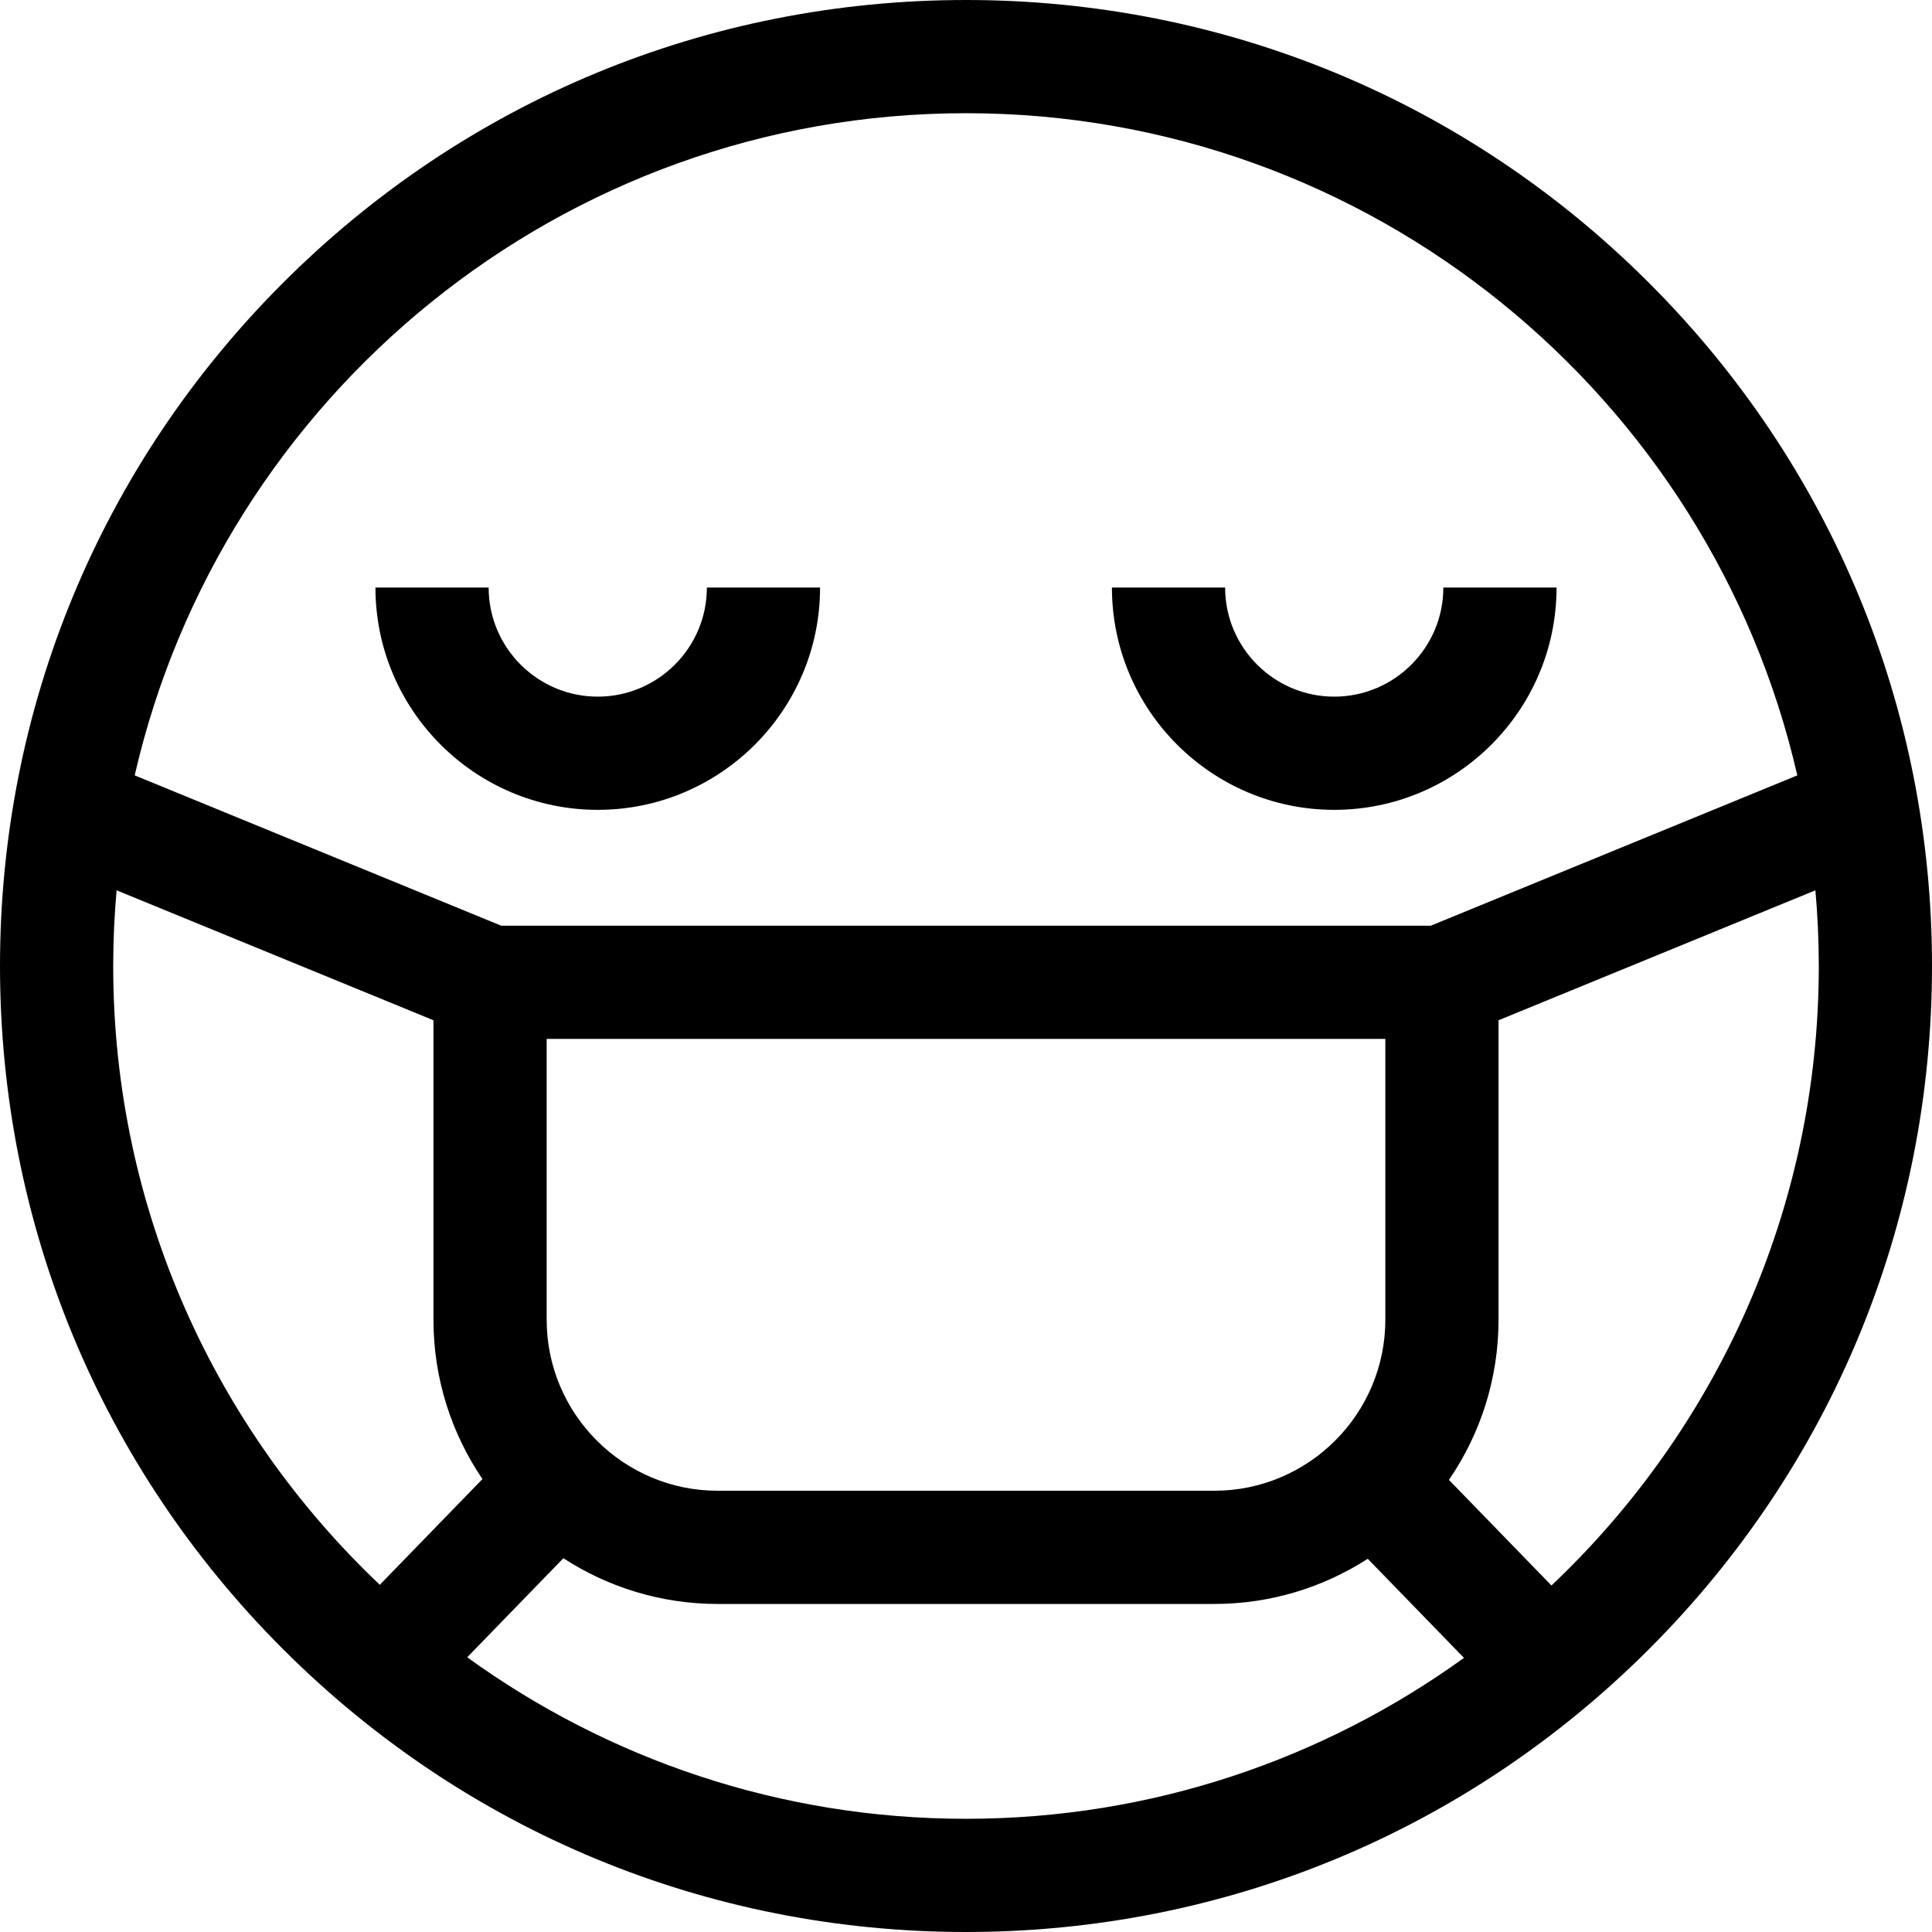 <svg id="Capa_1" enable-background="new 0 0 512 512" height="512" viewBox="0 0 512 512" width="512" xmlns="http://www.w3.org/2000/svg"><g><path d="m437.02 74.98c-48.353-48.351-112.64-74.98-181.02-74.98s-132.667 26.629-181.02 74.98c-48.351 48.353-74.98 112.64-74.98 181.02s26.629 132.667 74.98 181.02c48.353 48.351 112.64 74.98 181.02 74.98s132.667-26.629 181.02-74.98c48.351-48.353 74.98-112.64 74.98-181.02s-26.629-132.667-74.98-181.02zm-181.02-44.98c107.257 0 197.297 75.106 220.304 175.485l-97.132 39.834h-246.343l-97.132-39.834c23.006-100.379 113.046-175.485 220.303-175.485zm-111.128 319.734v-74.415h222.256v74.415c0 24.995-20.335 45.33-45.33 45.33h-131.596c-24.995 0-45.33-20.335-45.33-45.33zm-114.872-93.734c0-6.76.316-13.446.9-20.057l83.972 34.437v79.354c0 15.64 4.794 30.179 12.985 42.233l-27.207 28.021c-43.484-41.216-70.65-99.488-70.65-163.988zm93.815 183.195 25.489-26.25c11.788 7.653 25.828 12.119 40.899 12.119h131.596c14.973 0 28.927-4.409 40.667-11.971l25.5 26.262c-37.157 26.818-82.745 42.645-131.966 42.645-49.318 0-94.989-15.891-132.185-42.805zm287.338-19.024-27.169-27.981c8.285-12.098 13.144-26.718 13.144-42.456v-79.354l83.972-34.437c.584 6.611.9 13.297.9 20.057 0 64.597-27.249 122.945-70.847 164.171z"/><path d="m158.413 214.617c32.486 0 58.915-26.429 58.915-58.915h-30c0 15.944-12.972 28.915-28.915 28.915s-28.915-12.971-28.915-28.915h-30c0 32.486 26.429 58.915 58.915 58.915z"/><path d="m353.587 214.617c32.486 0 58.915-26.429 58.915-58.915h-30c0 15.944-12.972 28.915-28.915 28.915s-28.915-12.971-28.915-28.915h-30c0 32.486 26.429 58.915 58.915 58.915z"/></g></svg>